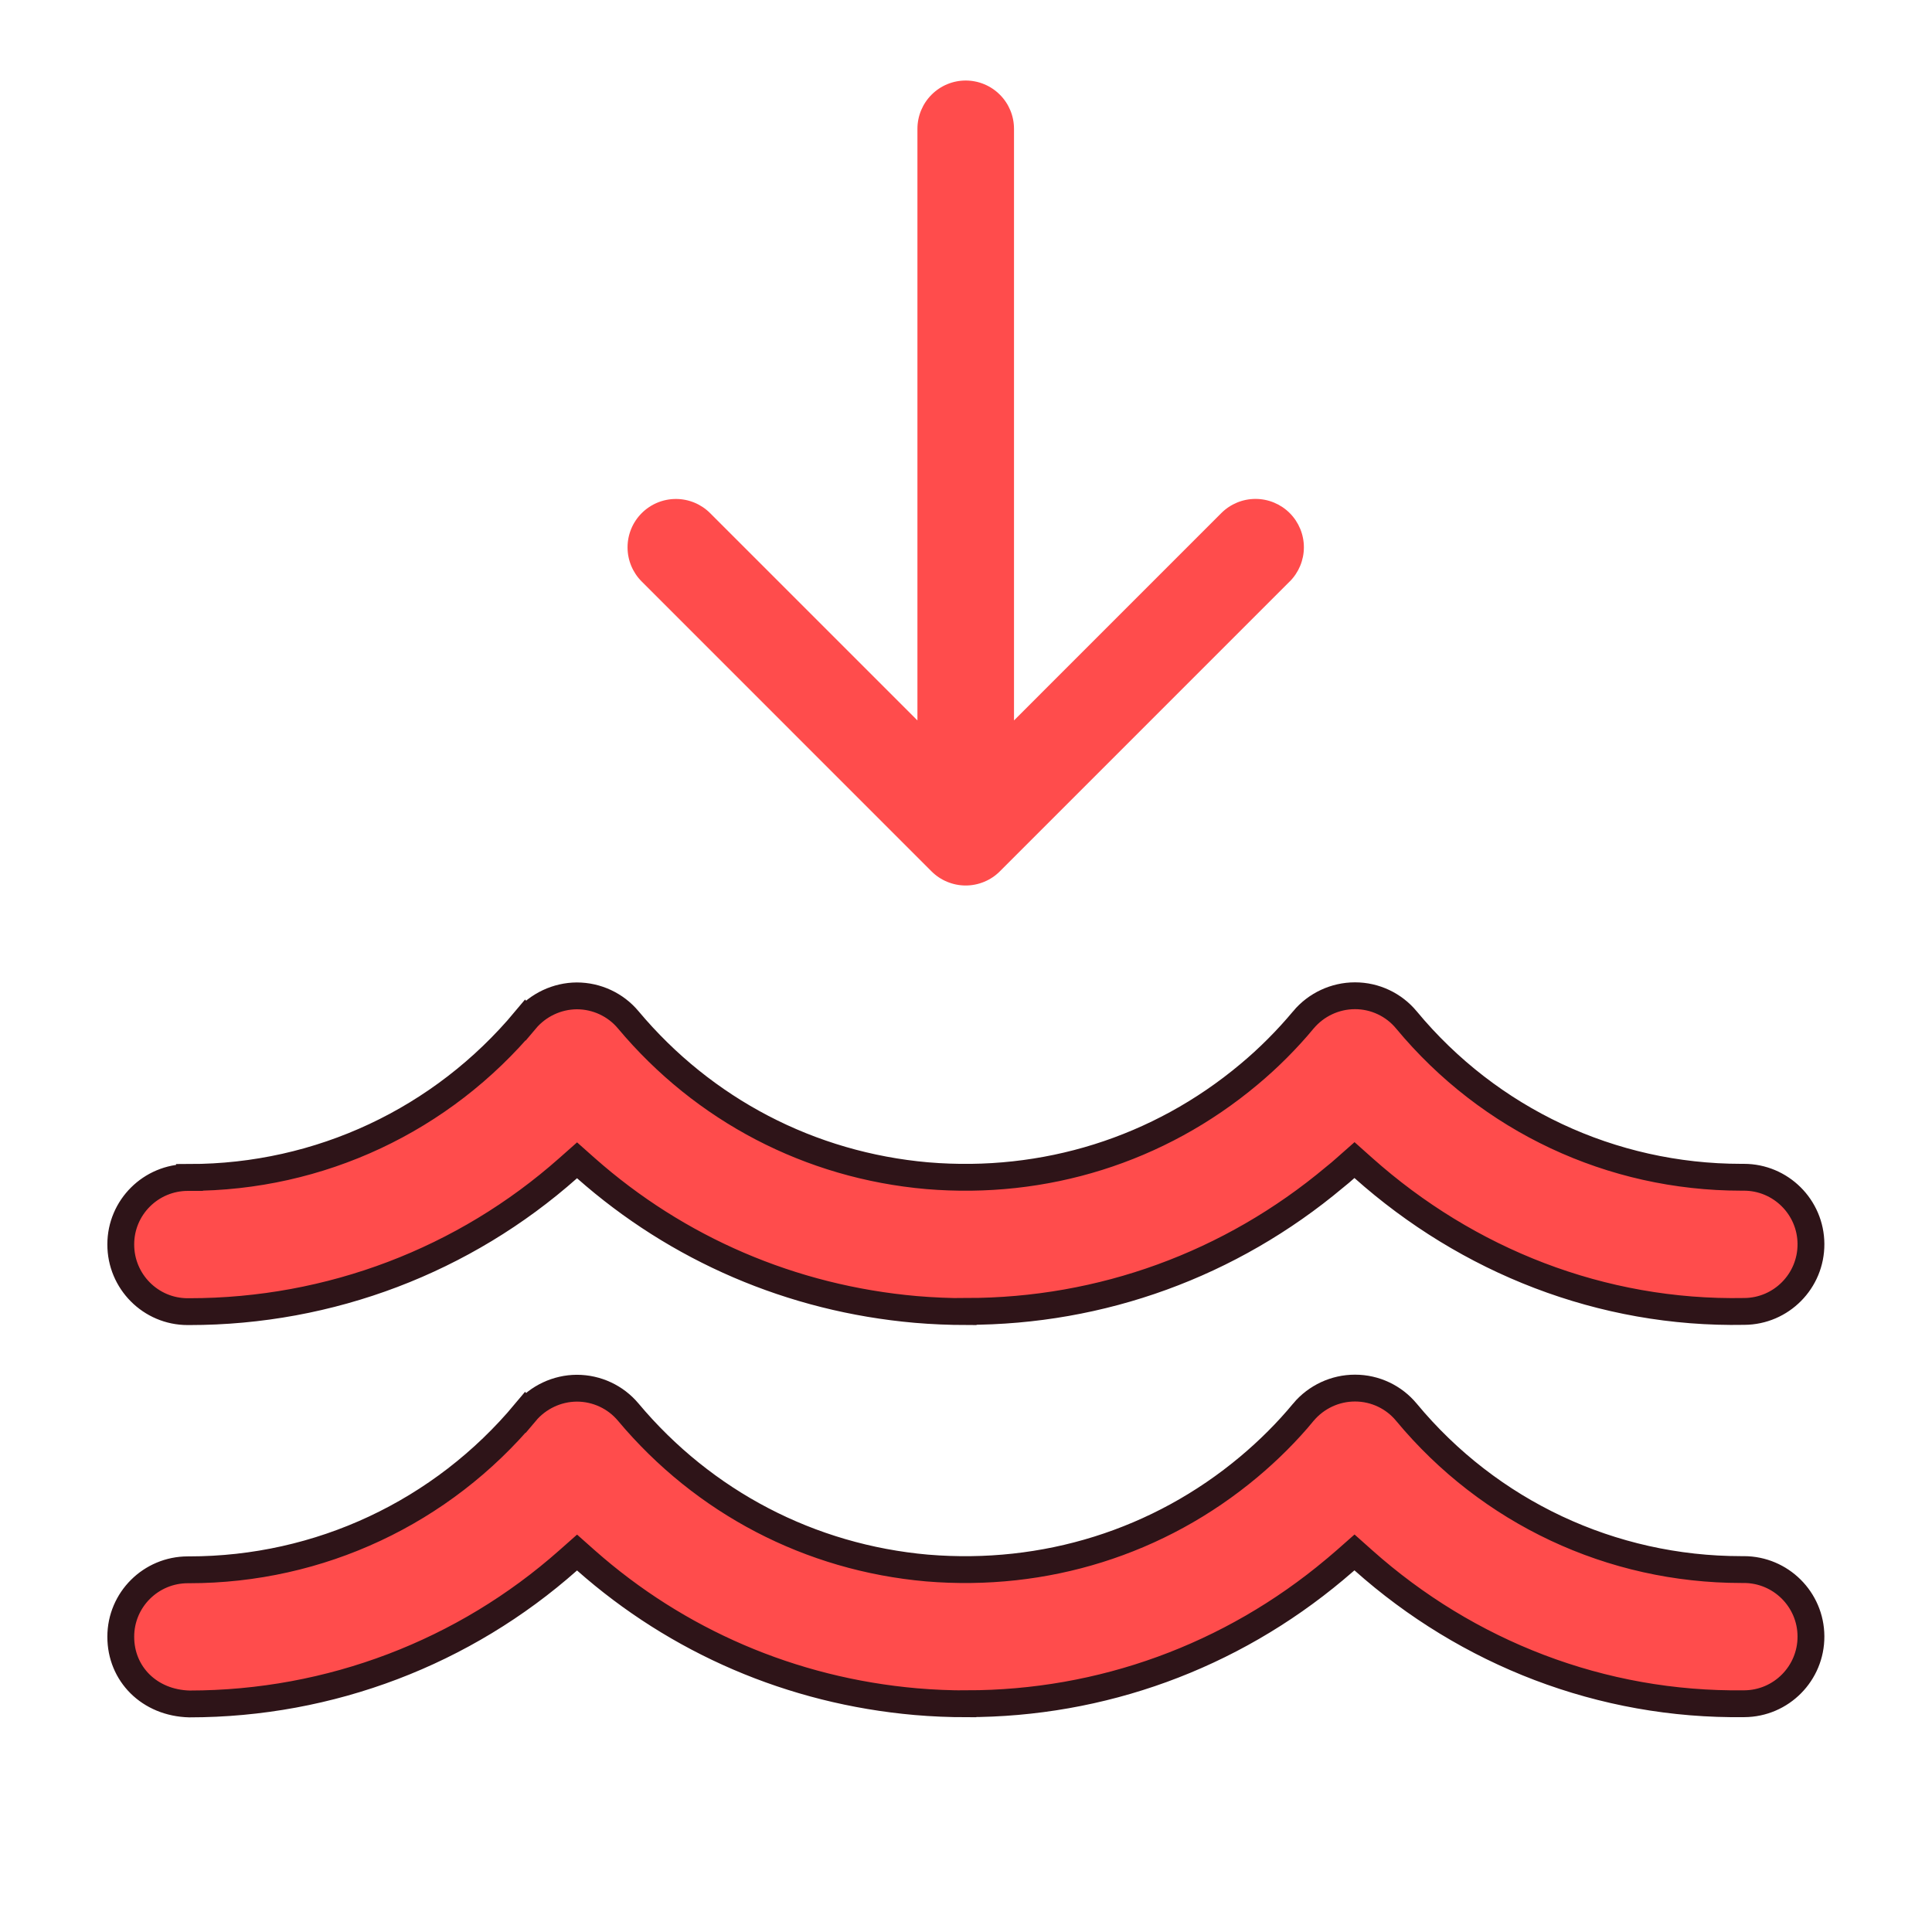 <svg width="72" height="72" viewBox="0 0 72 72" fill="none" xmlns="http://www.w3.org/2000/svg">
<path d="M48.061 21.672L37.263 32.471C37.096 32.639 36.897 32.772 36.678 32.862C36.459 32.953 36.225 33 35.988 33C35.751 33 35.517 32.953 35.298 32.862C35.079 32.772 34.88 32.639 34.713 32.471L23.915 21.672C23.577 21.334 23.387 20.876 23.387 20.398C23.387 19.919 23.577 19.461 23.915 19.123C24.253 18.785 24.711 18.595 25.19 18.595C25.668 18.595 26.126 18.785 26.464 19.123L34.19 26.848V4.801C34.19 4.324 34.379 3.866 34.717 3.529C35.054 3.191 35.512 3.001 35.989 3.001C36.467 3.001 36.925 3.191 37.262 3.529C37.6 3.866 37.789 4.324 37.789 4.801V26.848L45.515 19.121C45.853 18.783 46.311 18.593 46.789 18.593C47.268 18.593 47.726 18.783 48.064 19.121C48.402 19.459 48.592 19.918 48.592 20.396C48.592 20.874 48.402 21.333 48.064 21.671L48.061 21.672Z" fill="#FF4C4C"/>
<path d="M50.493 51.73H50.501C51.243 51.73 51.946 52.063 52.415 52.632L52.416 52.633C55.507 56.359 60.052 58.493 64.892 58.493H64.989C66.362 58.494 67.482 59.604 67.489 60.98C67.496 62.36 66.382 63.486 65.003 63.493H64.998C59.691 63.564 54.687 61.605 50.809 58.149L50.478 57.854L50.146 58.147C50.014 58.263 49.882 58.376 49.746 58.489L49.744 58.49C45.854 61.751 41.039 63.493 36.025 63.493L36.024 63.496C35.392 63.496 34.76 63.47 34.124 63.415H34.125C29.503 63.009 25.244 61.165 21.836 58.152L21.505 57.858L21.173 58.152C17.306 61.58 12.309 63.499 7.059 63.501C5.565 63.463 4.498 62.38 4.501 60.995V60.993C4.501 59.616 5.623 58.502 7.001 58.502H7.049C11.904 58.502 16.468 56.364 19.579 52.635L19.58 52.636C20.058 52.068 20.762 51.737 21.498 51.734C22.238 51.734 22.941 52.061 23.413 52.626L23.414 52.627C26.231 55.988 30.189 58.052 34.553 58.436H34.555C38.924 58.798 43.179 57.483 46.542 54.665C47.279 54.047 47.965 53.365 48.578 52.624L48.577 52.623C49.055 52.057 49.76 51.73 50.493 51.73Z" fill="#FF4C4C" stroke="#2E1418"/>
<path d="M50.493 37.109H50.501C51.243 37.109 51.946 37.443 52.415 38.012L52.416 38.013C55.507 41.739 60.052 43.873 64.892 43.873C64.9 43.873 64.909 43.872 64.916 43.872L64.919 43.873H64.989C66.362 43.873 67.482 44.984 67.489 46.359C67.496 47.74 66.382 48.866 65.003 48.873H64.995C59.693 48.974 54.693 46.989 50.809 43.528L50.478 43.233L50.146 43.526C50.008 43.648 49.883 43.758 49.754 43.858L49.747 43.864L49.739 43.87C45.853 47.13 41.039 48.873 36.02 48.873L36.018 48.88C35.391 48.879 34.76 48.853 34.124 48.799H34.125C29.503 48.392 25.244 46.548 21.836 43.535L21.505 43.241L21.173 43.535C17.304 46.966 12.306 48.881 7.056 48.881H6.993C5.615 48.881 4.497 47.755 4.501 46.374V46.373C4.501 44.995 5.623 43.881 7.001 43.881H7.062V43.88C11.912 43.878 16.469 41.742 19.579 38.015L19.58 38.016C20.058 37.448 20.762 37.117 21.498 37.113C22.238 37.114 22.941 37.441 23.413 38.006L23.414 38.007C26.231 41.368 30.189 43.432 34.553 43.815H34.554C38.923 44.182 43.178 42.859 46.541 40.042C47.281 39.426 47.962 38.74 48.576 38.006L48.575 38.005C49.053 37.437 49.759 37.109 50.493 37.109Z" fill="#FF4C4C" stroke="#2E1418"/>
</svg>
